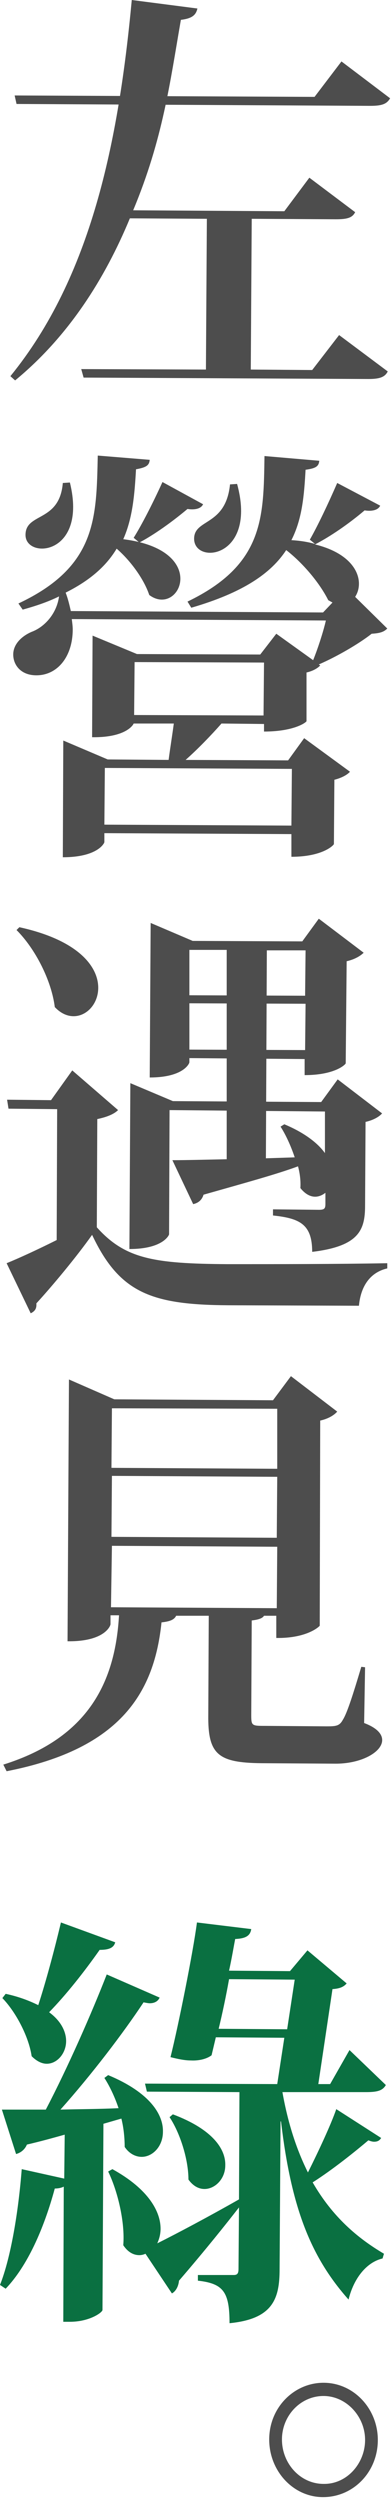 <svg width="83" height="529" viewBox="0 0 83 529" fill="#4D4D4D" xmlns="http://www.w3.org/2000/svg">
<path fill="#0A7041" d="M22.9,439.1c8.9,3.7,11.7,8.4,11.6,12c0,3.1-2.2,5.3-4.5,5.3c-1.2,0-2.6-0.6-3.6-2.1c0-1.8-0.2-4-0.7-6
	l-3.8,1.1l-0.2,39.4c0,0.5-2.7,2.5-6.9,2.5h-1.4l0.1-28.6c-0.4,0.2-1,0.4-1.9,0.4c-2.3,8.5-5.8,16.4-10.4,21.2L0,483.5
	c2.3-5.8,3.9-15.5,4.6-24.5l9,2l0.1-9.3c-2.5,0.7-5,1.4-8,2.1c-0.5,1.2-1.5,1.8-2.3,2l-3-9.4c2.1,0,5.4,0,9.3,0
	c4.7-9,9.7-20.4,12.9-28.6l11.2,4.9c-0.3,0.7-1,1.2-2.1,1.2c-0.3,0-0.8-0.1-1.3-0.2c-4.3,6.5-11,15.3-17.6,22.7
	c3.8-0.1,7.9-0.1,12.3-0.3c-0.8-2.4-1.9-4.7-3-6.4L22.9,439.1L22.9,439.1z M1.2,421.9c2.8,0.6,5.1,1.5,6.9,2.4
	c1.6-4.9,3.4-11.6,4.8-17.5l11.5,4.2c-0.3,1.1-1.2,1.6-3.3,1.6c-3.3,4.7-7.1,9.5-10.7,13.2c2.6,1.9,3.6,4.2,3.6,6.1
	c0,2.6-1.9,4.8-4.1,4.8c-1.1,0-2.2-0.6-3.2-1.6c-0.6-4.1-3.3-9.3-6.2-12.3L1.2,421.9L1.2,421.9z M59.8,442.7
	c1.2,6.8,3.1,12.4,5.4,17c2.3-4.6,4.9-10.2,6-13.4l9.5,6.1c-0.3,0.5-0.7,0.8-1.5,0.8c-0.3,0-0.7-0.1-1.2-0.3
	c-2.6,2.2-7.4,6.1-11.8,8.9c4.2,7.3,9.5,11.8,15.1,15.1l-0.3,1c-3.4,0.8-6.1,4.2-7.2,8.7c-7.8-8.8-12.1-19-14.3-37.7h-0.1l-0.2,31.3
	c0,6.2-1.4,10.5-10.6,11.4c0-6.6-1.3-8.4-6.7-9v-1.2l7.6,0c0.8,0,1-0.4,1-1.3l0.1-13c-2.8,3.6-7.1,9-12.7,15.5
	c-0.1,1.1-0.6,2.2-1.5,2.7l-5.6-8.4c-0.4,0.2-0.9,0.3-1.3,0.3c-1.2,0-2.4-0.6-3.4-2.1c0.4-4.9-1.2-11.5-3.2-15.6l0.9-0.5
	c7.8,4.3,10.2,9.1,10.2,12.6c0,1.2-0.3,2.2-0.7,3.1c4.2-2.1,10.8-5.6,17.3-9.3l0.1-22.7l-19.6-0.1l-0.4-1.7l28,0.1l1.5-9.8
	l-14.5-0.1l-0.9,3.8c-0.9,0.7-2.5,1.2-4.4,1.1c-1.3,0-2.7-0.3-4.3-0.7c1.7-6.8,4.8-22.3,5.6-28.5l11.5,1.4c-0.2,1.3-1,2-3.4,2.1
	c-0.3,1.5-0.7,4-1.3,6.7l12.9,0.1l3.7-4.4l8.3,7c-0.6,0.7-1.4,1.1-3,1.2l-3,20.1h2.5l4.1-7.2l7.7,7.4c-0.7,1.2-1.8,1.5-4.2,1.5
	L59.8,442.7L59.8,442.7z M36.6,447.4c8.5,3.2,11.2,7.4,11.1,10.8c0,2.9-2.2,5-4.4,5c-1.2,0-2.4-0.6-3.4-2c0-4.3-1.8-9.9-4-13.2
	L36.6,447.4z M48.5,418.8c-0.6,3.4-1.4,7.2-2.2,10.5l14.5,0.1l1.6-10.5L48.5,418.8z"/>
<path d="M28.2,44.5l32,0.2l5.3-7.1l9.7,7.3c-0.6,1.2-1.7,1.5-4.1,1.5l-17.8-0.1l-0.2,31.9l13,0.1l0,0l5.7-7.4l10.3,7.7
	c-0.6,1.2-1.7,1.6-4.1,1.6l-60.3-0.3l-0.5-1.8l26.4,0.1l0.2-31.9l-16.3-0.1c-5.3,12.8-13,25-24.3,34.3l-1-0.9
	C19.3,58.6,25.1,30,27.9,0l13.9,1.8c-0.3,1.3-1,2.1-3.5,2.4C36,17.4,34.5,29.4,28.2,44.5z M3.5,22l-0.4-1.8l63.5,0.3l5.7-7.5
	l10.3,7.8c-0.7,1.2-1.7,1.6-4.2,1.6 M31.6,125.9c-1.1-3.3-3.9-7.2-6.9-9.8c-2.1,3.5-5.4,6.6-10.8,9.3c0.5,1.3,0.8,2.6,1.1,3.9
	l53.4,0.3l2-2.1l-0.9-0.5c-1.8-3.6-5.3-7.8-8.9-10.6c-3.2,4.9-9.1,9-20.1,12.2l-0.8-1.3c16.2-7.8,16.1-17.8,16.3-30.8l11.6,1
	c-0.1,1.1-0.6,1.6-2.9,1.9c-0.3,5.4-0.7,10.4-3,14.9c1.9,0.1,3.6,0.4,5,0.8l-1.1-0.9c1.6-2.8,3.8-7.4,5.8-12l9.1,4.8l0,0
	c-0.5,1.1-2.1,1.2-3.3,1c-3.3,2.8-7.2,5.5-10.5,7.2c6.9,1.7,9.3,5.4,9.3,8.3c0,1.1-0.3,2-0.8,2.8L82,133c-0.7,0.7-1.5,1-3.3,1.1
	c-2.8,2.2-7.5,4.9-11.2,6.5l0.3,0.2c-0.4,0.5-1.5,1.2-2.9,1.5l0,10.3c0,0.2-2.5,2.2-9,2.2v-1.6l-9-0.1c-2.2,2.5-5.1,5.5-7.6,7.7
	l21.7,0.1l3.4-4.7l9.7,7.1c-0.5,0.6-1.7,1.3-3.3,1.7l-0.1,13.6c0,0.2-2.3,2.7-9,2.7l0-4.8l-39.6-0.2v1.9c0,0.2-1.4,3.2-8.8,3.2
	l0.1-24.7l9.4,4l12.9,0.1c0.3-2.3,0.8-5.4,1.1-7.7l-8.5,0c0,0.1-1.4,3-8.8,2.9l0.1-21.5l9.4,3.9l26.1,0.1l3.4-4.4l7.8,5.6
	c0.9-2.2,2.1-5.8,2.7-8.4L15.2,131c0.1,0.8,0.2,1.5,0.2,2.2c0,5.7-3.2,9.7-7.7,9.7c-3.3,0-4.9-2.2-4.9-4.4c0-2.2,1.8-3.9,3.9-4.8
	c2.7-1,5.3-3.8,5.8-7.5c-2.2,1.1-4.8,2-7.7,2.8l-0.9-1.3c16.6-7.8,16.5-18.1,16.8-31.3l11,0.9c-0.1,1.1-0.6,1.6-2.9,2
	c-0.3,5.3-0.7,10.3-2.7,14.8C44.6,116.4,38,130.7,31.6,125.9z M29.5,114.8l-1.2-1c1.7-2.7,4.1-7.4,6.1-11.8l8.6,4.7
	c-0.5,1.1-2.1,1.2-3.3,1C33.6,112.8,29.5,114.8,29.5,114.8z M14.8,102.1c3.8,15.5-9.4,16.3-9.4,11.1c0-4.8,7.2-2.6,7.9-11
	L14.8,102.1L14.8,102.1z M61.8,162.7l-39.6-0.2l-0.1,12l39.6,0.2L61.8,162.7z M55.8,151.4l0.1-11.2l-27.4-0.1l-0.1,11.2L55.8,151.4z
	 M50.2,102.4c4.3,15.7-9.1,17.2-9.1,11.6c0-4.3,6.7-2.6,7.6-11.5L50.2,102.4L50.2,102.4z M25,234.9c-0.7,0.7-2,1.4-4.4,1.9
	l-0.1,22.9c6,6.7,12.1,7.7,27.7,7.8c9.8,0,23.2,0,33.8-0.2v1.1c-3.5,0.8-5.6,3.6-6,7.9l-27.7-0.1c-16.2-0.1-23-2.6-28.8-14.9
	c-3.4,4.8-8.5,10.9-11.8,14.5c0.1,1.2-0.4,1.7-1.2,2.1l-5.1-10.6c2.7-1.1,6.6-2.9,10.6-4.9l0.1-27.7l-10.3-0.1l-0.3-1.9l9.3,0.1
	l4.5-6.3L25,234.9L25,234.9z M4.1,196.2c26.9,5.9,15,24.9,7.5,16.9c-0.7-5.6-4.1-12.3-8.1-16.3L4.1,196.2L4.1,196.2z M40.1,223.9
	v0.9c0,0.2-1.2,3.2-8.4,3.2l0.2-32.7l8.9,3.8l23.2,0.1l3.5-4.8l9.5,7.2c-0.6,0.6-1.8,1.4-3.6,1.8L73.2,225c0,0.2-2.2,2.5-8.7,2.5
	l0-3.4 M40.1,212.3l0,9.8l24.5,0.1l0.1-9.8 M35.9,234.9L35.9,234.9l-0.1,26.3c0,0.1-1.2,3.1-8.4,3.1l0.2-35.1l9,3.8l31.4,0.2
	l3.5-4.8l9.4,7.2c-0.5,0.6-1.7,1.4-3.5,1.8l-0.1,17.7c0,5.1-1.2,8.6-11.2,9.8c0-5.9-2.7-7.1-8.3-7.7v-1.3l9.7,0.1
	c1.1,0,1.4-0.2,1.4-1.2v-2.4c-1.8,1.4-3.7,1-5.3-1c0.1-1.5-0.1-3.1-0.5-4.6c-4.6,1.7-11.2,3.5-20,6c-0.4,1.3-1.3,1.8-2.2,2l-4.4-9.3
	c2.6,0,6.7-0.1,11.5-0.2L48,201l-7.9,0l0,9.6l24.5,0.1l0.1-9.6l-8.2,0l-0.2,44l6.1-0.2c-0.8-2.4-1.9-4.8-3-6.5l0.8-0.5
	c4.3,1.8,7.1,4,8.6,6.1l0-8.8l0,0 M77.3,352.8l-0.2,11.8c8,3,2.2,8.6-6,8.6l-15.8-0.1c-9.2-0.1-11.3-1.9-11.2-10.2l0.1-21l-6.9,0
	c-0.4,0.8-1.2,1.2-3.1,1.4C32.7,357.7,26,370,1.4,374.8l-0.7-1.4c18.2-5.7,23.7-17.7,24.5-31.6h-1.8v1.9c0,0.3-1.2,3.7-9.1,3.6
	l0.3-55.4l9.6,4.2l33.6,0.2l3.8-5.1l9.8,7.5c-0.6,0.7-1.8,1.5-3.6,1.9L67.7,344c0,0.1-2.6,2.7-9.2,2.6l0-4.7h-2.6
	c-0.3,0.5-1,0.8-2.6,1l-0.1,20c0,2.2,0.1,2.3,2.7,2.3l13.3,0.1c2,0,2.7-0.1,3.4-1.4c0.9-1.4,2.2-5.5,3.9-11.2L77.3,352.8z
	 M23.5,340.1l35.1,0.2l0.1-13l-35-0.2L23.5,340.1z M58.6,325.4l0.1-12.9l-35-0.2l-0.1,12.9L58.6,325.4z M58.7,298.1L23.7,298
	l-0.1,12.6l35.1,0.2L58.7,298.1z M68.5,504.2c6.4,0,11.5,5.5,11.5,12.1c0,6.8-5.2,12.1-11.6,12.1c-6.3,0-11.4-5.5-11.4-12.2
	C57,509.4,62.3,504.2,68.5,504.2L68.5,504.2z M77.3,516.3c0-5-4-9.3-8.8-9.3c-4.9,0-8.8,4.2-8.8,9.2c0,5.1,3.9,9.4,8.8,9.4
	C73.4,525.7,77.3,521.3,77.3,516.3L77.3,516.3z"/>
</svg>
